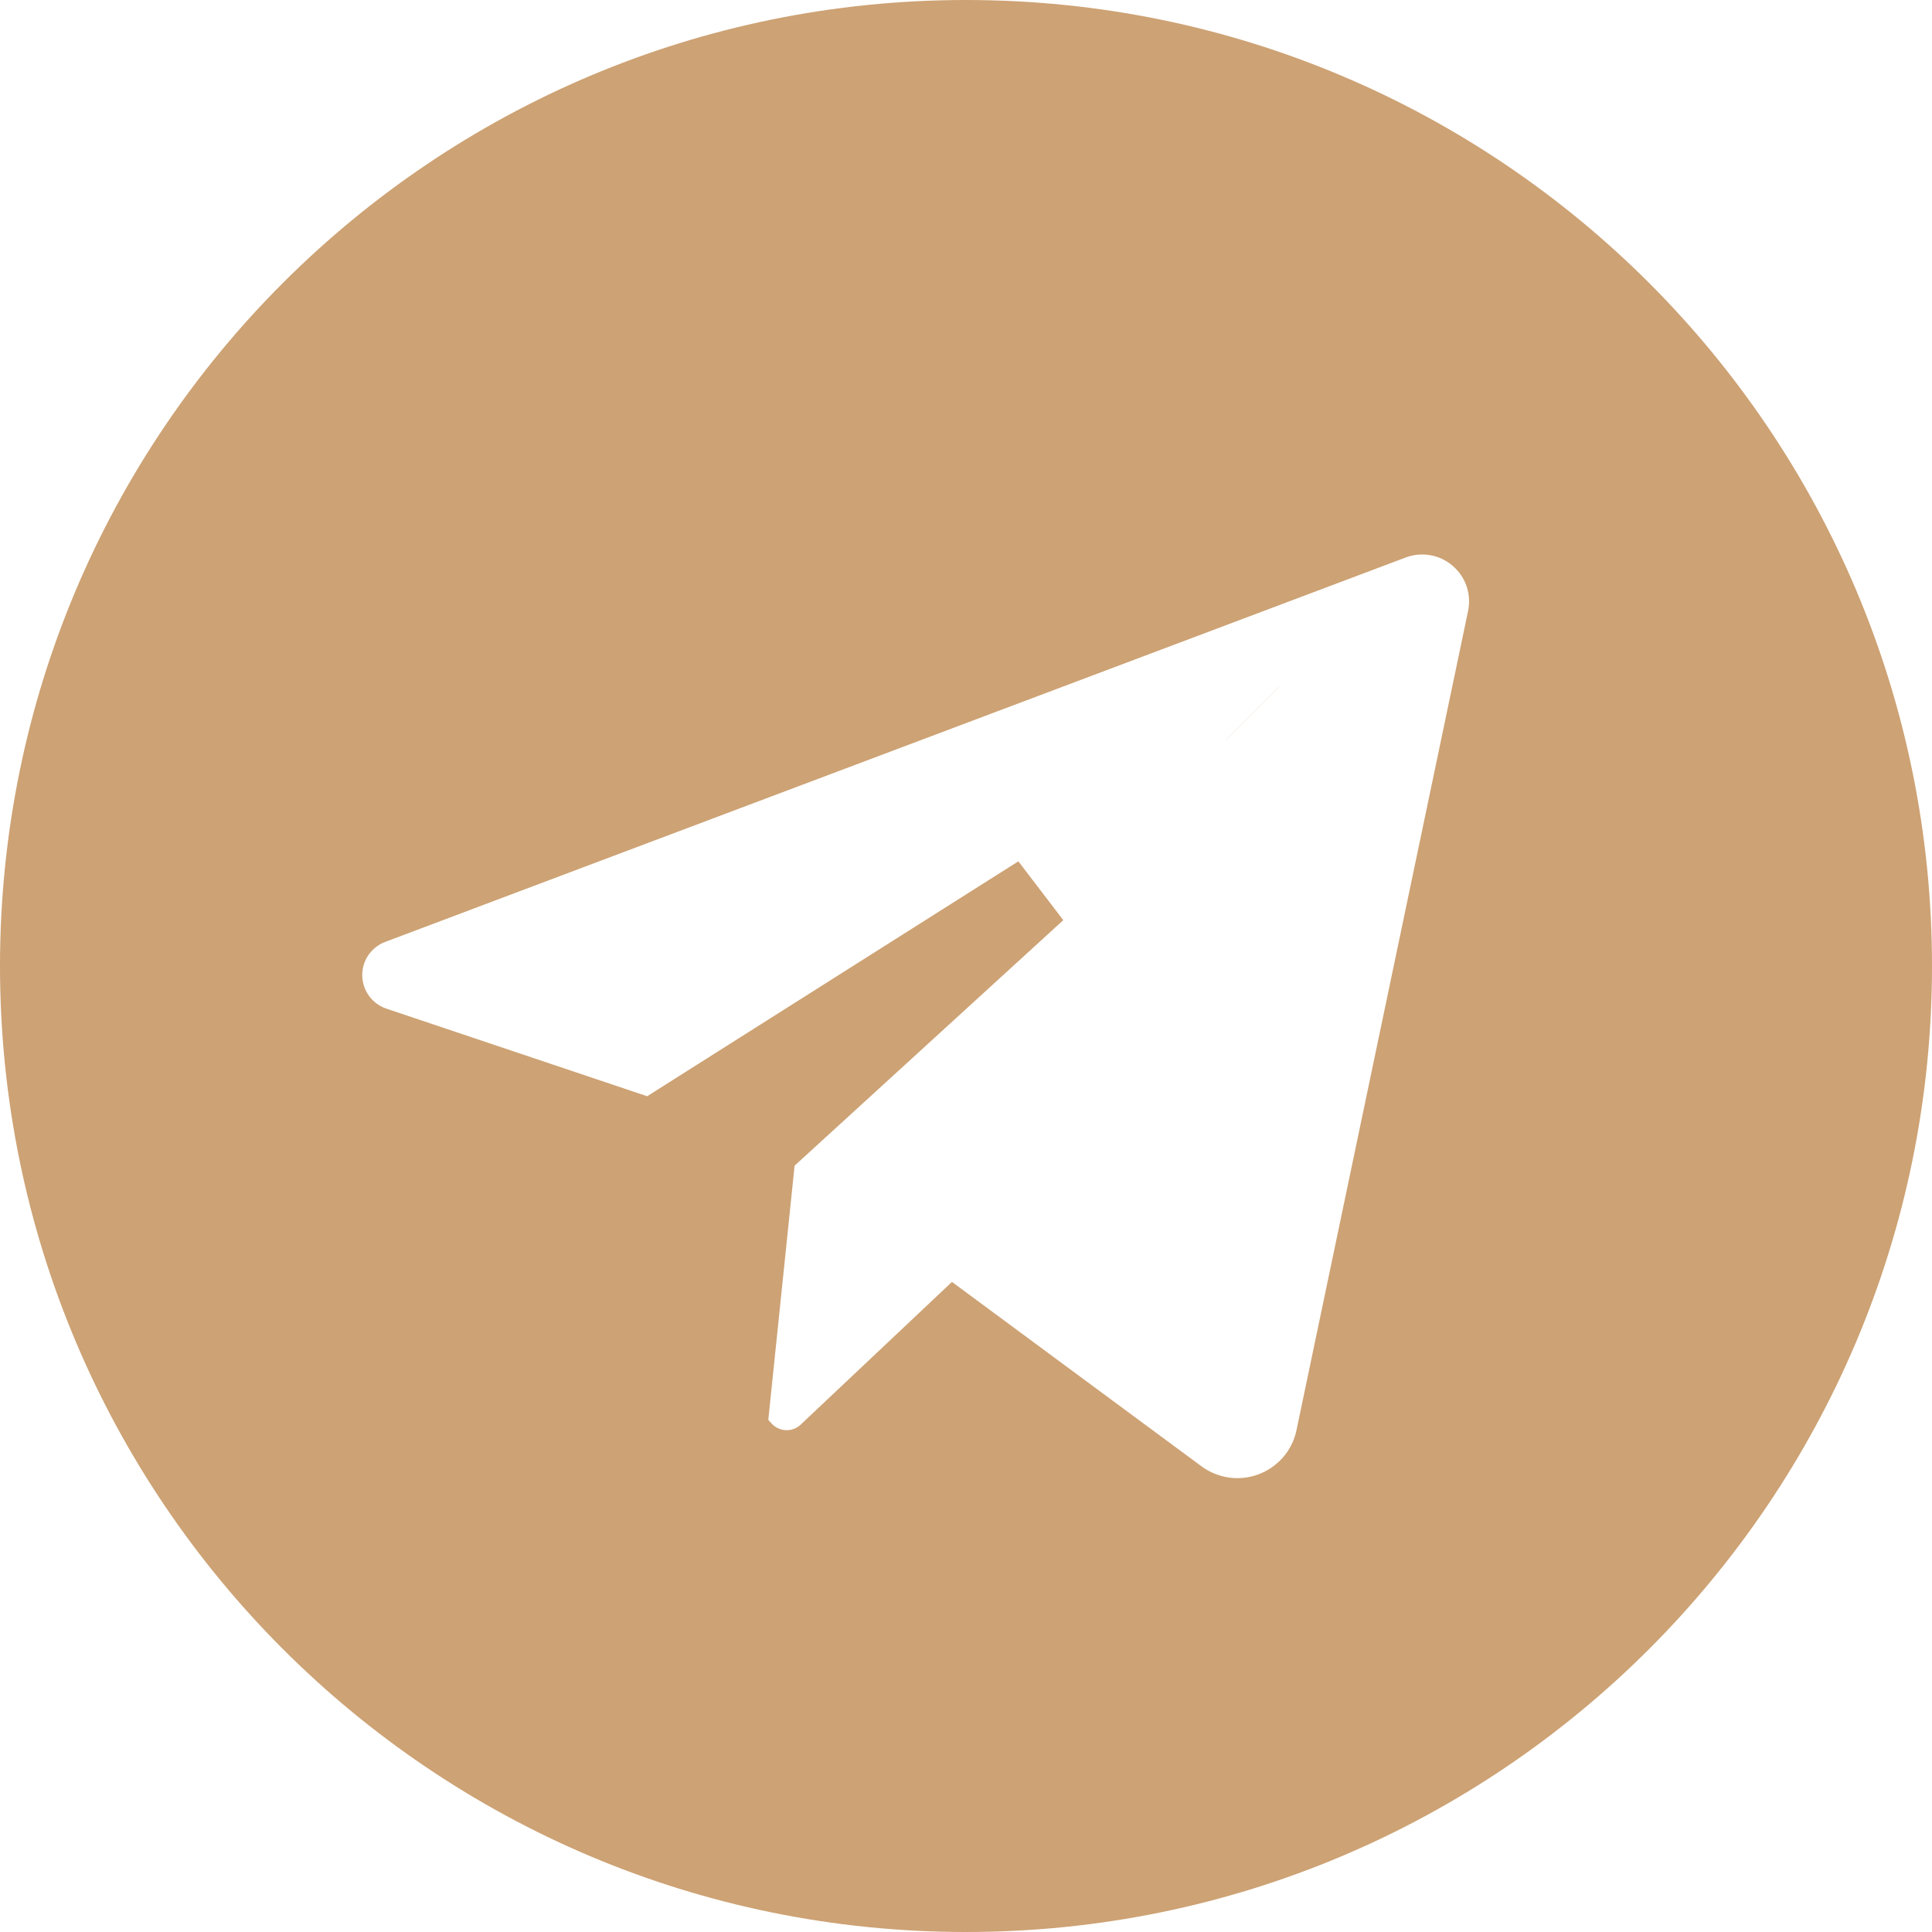 <svg width="26" height="26" viewBox="0 0 26 26" fill="none" xmlns="http://www.w3.org/2000/svg">
<path d="M16.859 9.595L16.859 9.595L16.859 9.595ZM16.859 9.595L16.86 9.596M16.859 9.595L16.86 9.596M16.86 9.596L16.86 9.596L16.86 9.596ZM20.246 8.326L20.246 8.326C20.288 8.127 20.275 7.921 20.21 7.729C20.145 7.537 20.029 7.367 19.875 7.235C19.721 7.103 19.535 7.014 19.335 6.979C19.135 6.944 18.93 6.963 18.74 7.035L18.74 7.035L5.007 12.208C4.819 12.279 4.657 12.407 4.543 12.573C4.43 12.74 4.371 12.938 4.375 13.14C4.379 13.341 4.445 13.537 4.564 13.7C4.683 13.862 4.85 13.984 5.041 14.048L5.041 14.048L8.551 15.227L8.776 15.303L8.977 15.175L13.972 12.014L10.356 15.318L10.215 15.447L10.196 15.636L9.842 19.057L9.819 19.28L9.97 19.445L10.014 19.493L10.014 19.493C10.083 19.569 10.167 19.631 10.26 19.674C10.354 19.718 10.455 19.742 10.558 19.746C10.661 19.75 10.763 19.733 10.86 19.697C10.956 19.661 11.044 19.606 11.119 19.535L12.85 17.902L15.872 20.135L15.872 20.135C16.049 20.266 16.256 20.35 16.474 20.38C16.692 20.41 16.914 20.385 17.12 20.306C17.325 20.228 17.508 20.099 17.651 19.932C17.794 19.765 17.892 19.564 17.937 19.349L17.937 19.349L20.246 8.326ZM0.5 13C0.5 6.096 6.096 0.5 13 0.5C19.904 0.5 25.5 6.096 25.5 13C25.5 19.904 19.904 25.5 13 25.5C6.096 25.5 0.5 19.904 0.5 13Z" fill="#CDA274" stroke="#CDA274"/>
</svg>
